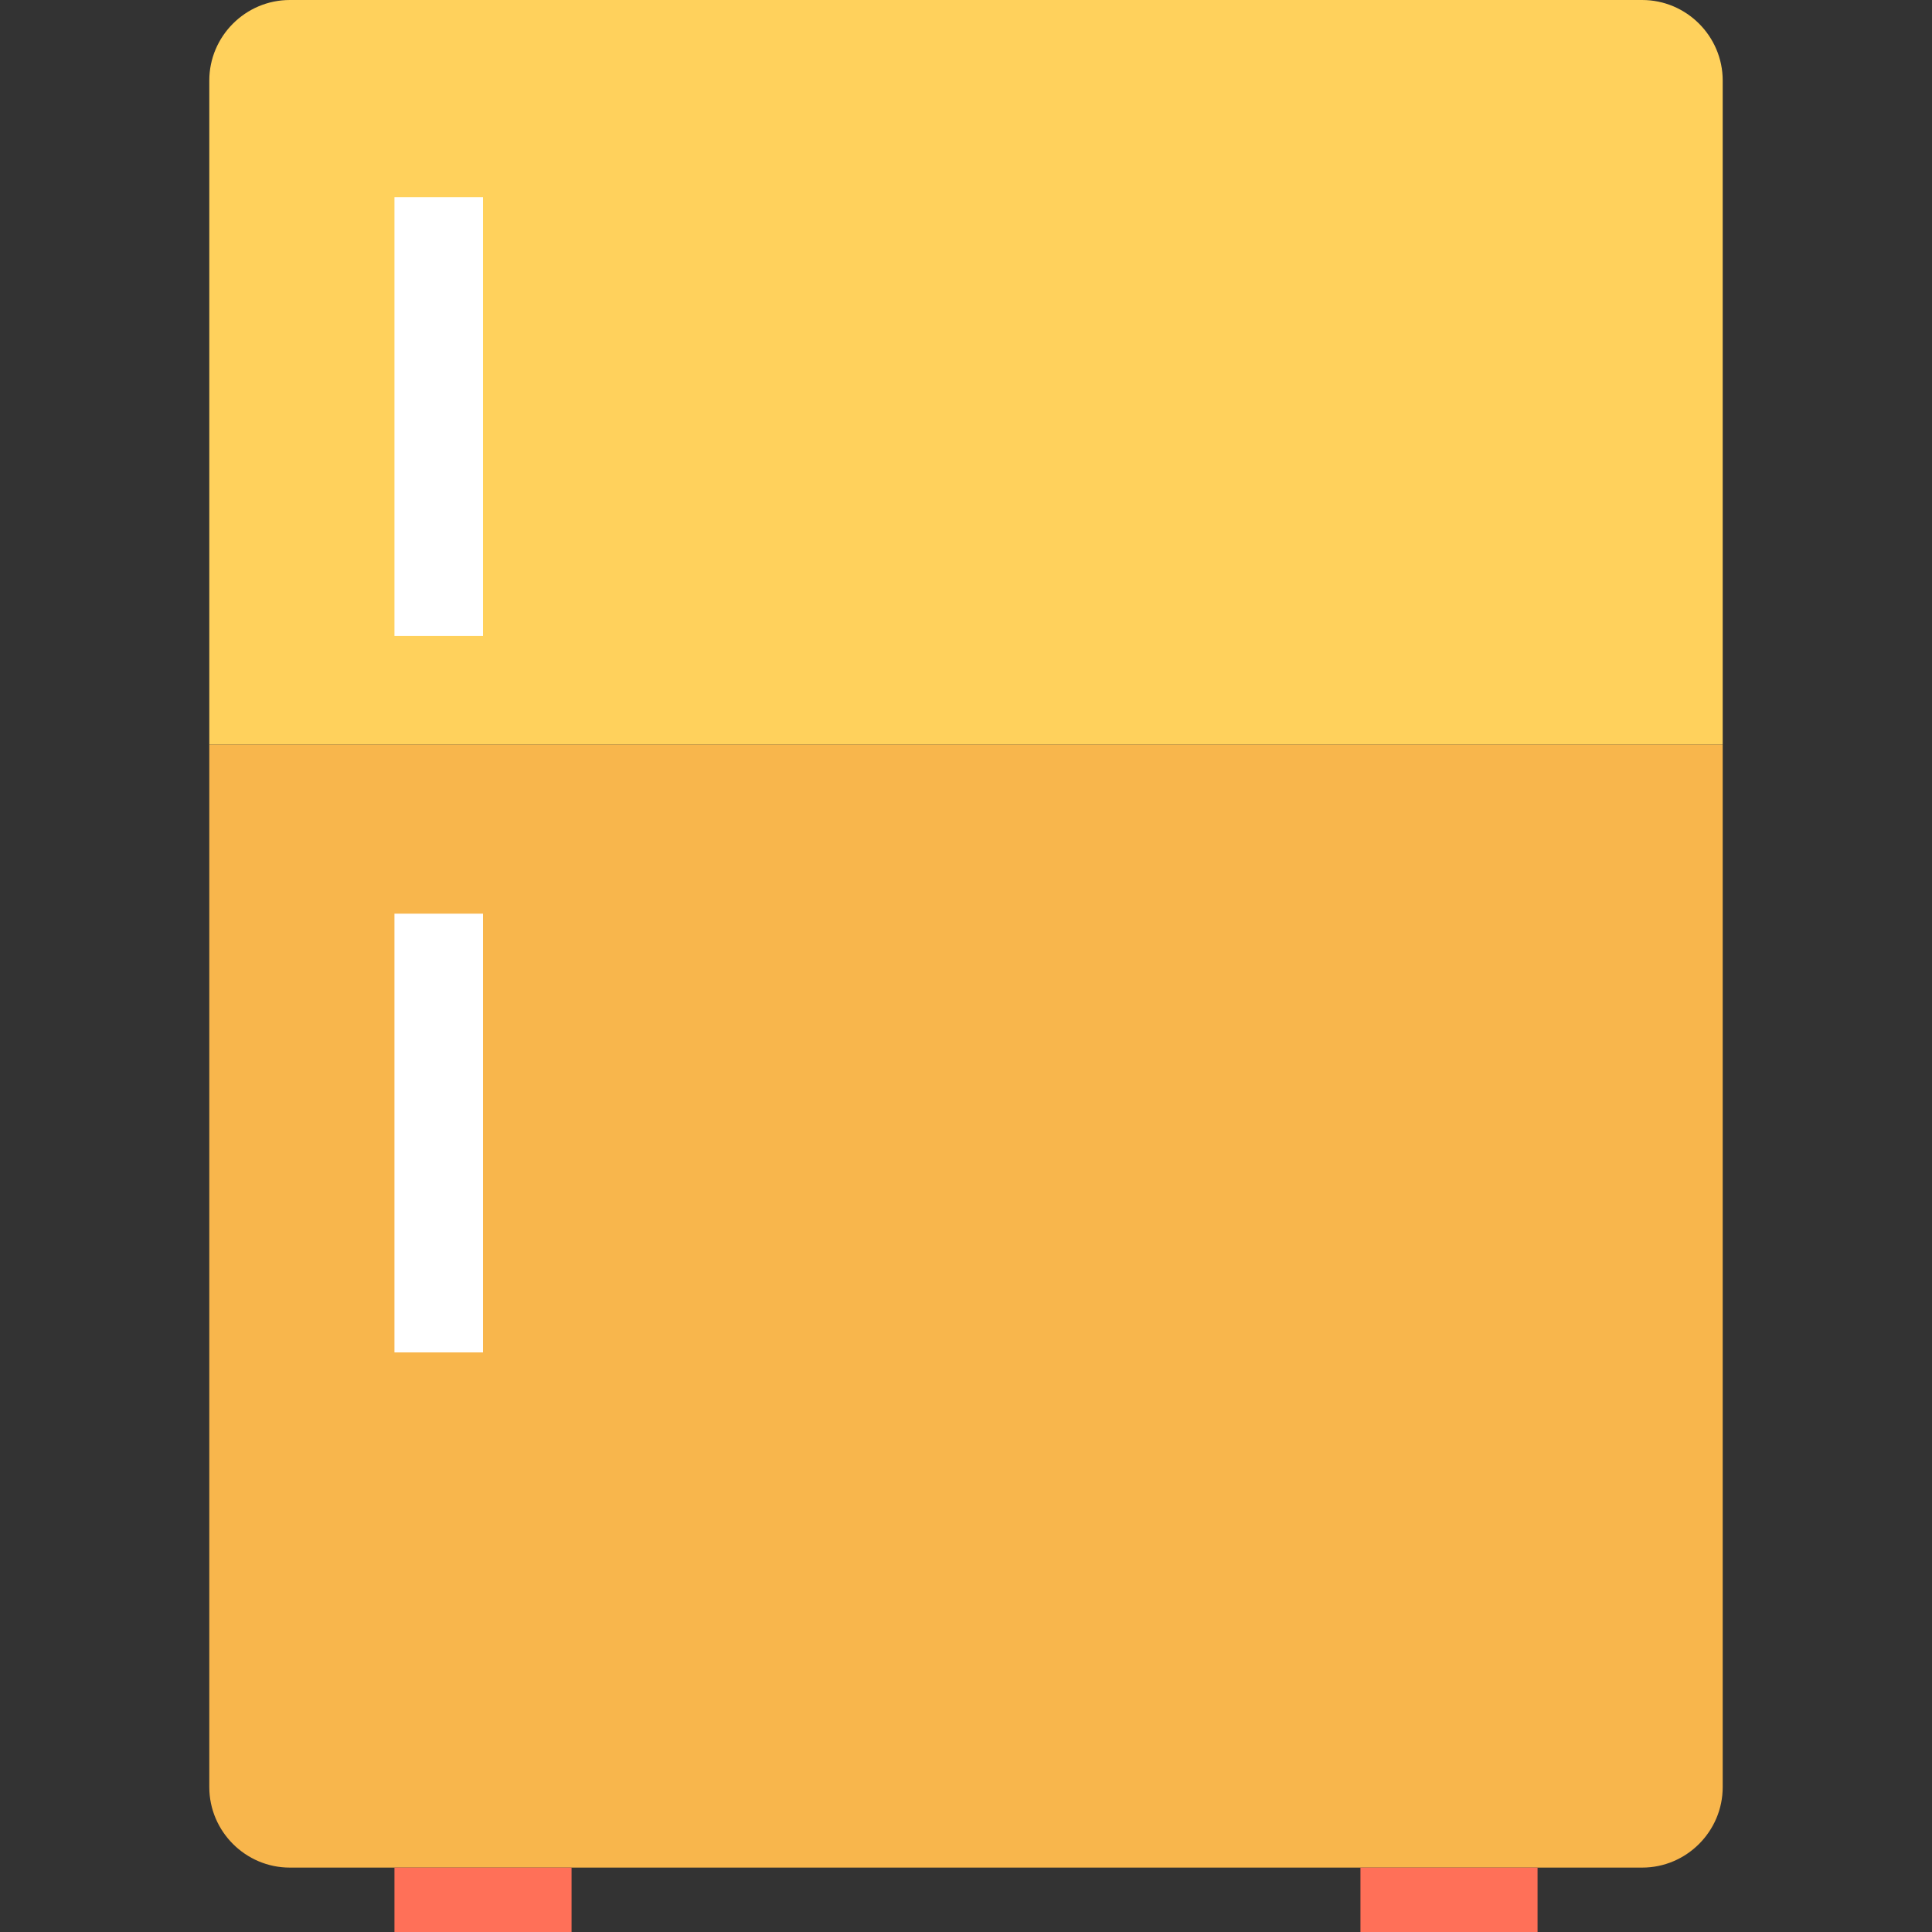 <?xml version="1.0" encoding="utf-8"?>
<!-- Generator: Adobe Illustrator 18.0.0, SVG Export Plug-In . SVG Version: 6.00 Build 0)  -->
<!DOCTYPE svg PUBLIC "-//W3C//DTD SVG 1.1//EN" "http://www.w3.org/Graphics/SVG/1.1/DTD/svg11.dtd">
<svg version="1.1" id="Layer_1" xmlns="http://www.w3.org/2000/svg" xmlns:xlink="http://www.w3.org/1999/xlink" x="0px" y="0px"
	 viewBox="0 0 48 48" enable-background="new 0 0 48 48" xml:space="preserve">
<rect x="0" y="0" width="48" height="48" fill="#333333" stroke="none"/>
<g>
	<path fill="#FFD15C" d="M42.8,18.5V2c0-1.1-0.9-2-2-2H7.2c-1.1,0-2,0.9-2,2v16.5H42.8z"/>
	<path fill="#F8B64C" d="M5.2,18.5v25.9c0,1.1,0.9,2,2,2h33.6c1.1,0,2-0.9,2-2V18.5H5.2z"/>
	<rect x="9.8" y="46.4" fill="#FF7058" width="4.4" height="1.6"/>
	<rect x="33.8" y="46.4" fill="#FF7058" width="4.4" height="1.6"/>
	<rect x="9.8" y="4.9" fill="#FFFFFF" width="2.2" height="10.9"/>
	<rect x="9.8" y="22.7" fill="#FFFFFF" width="2.2" height="10.9"/>
</g>
</svg>
